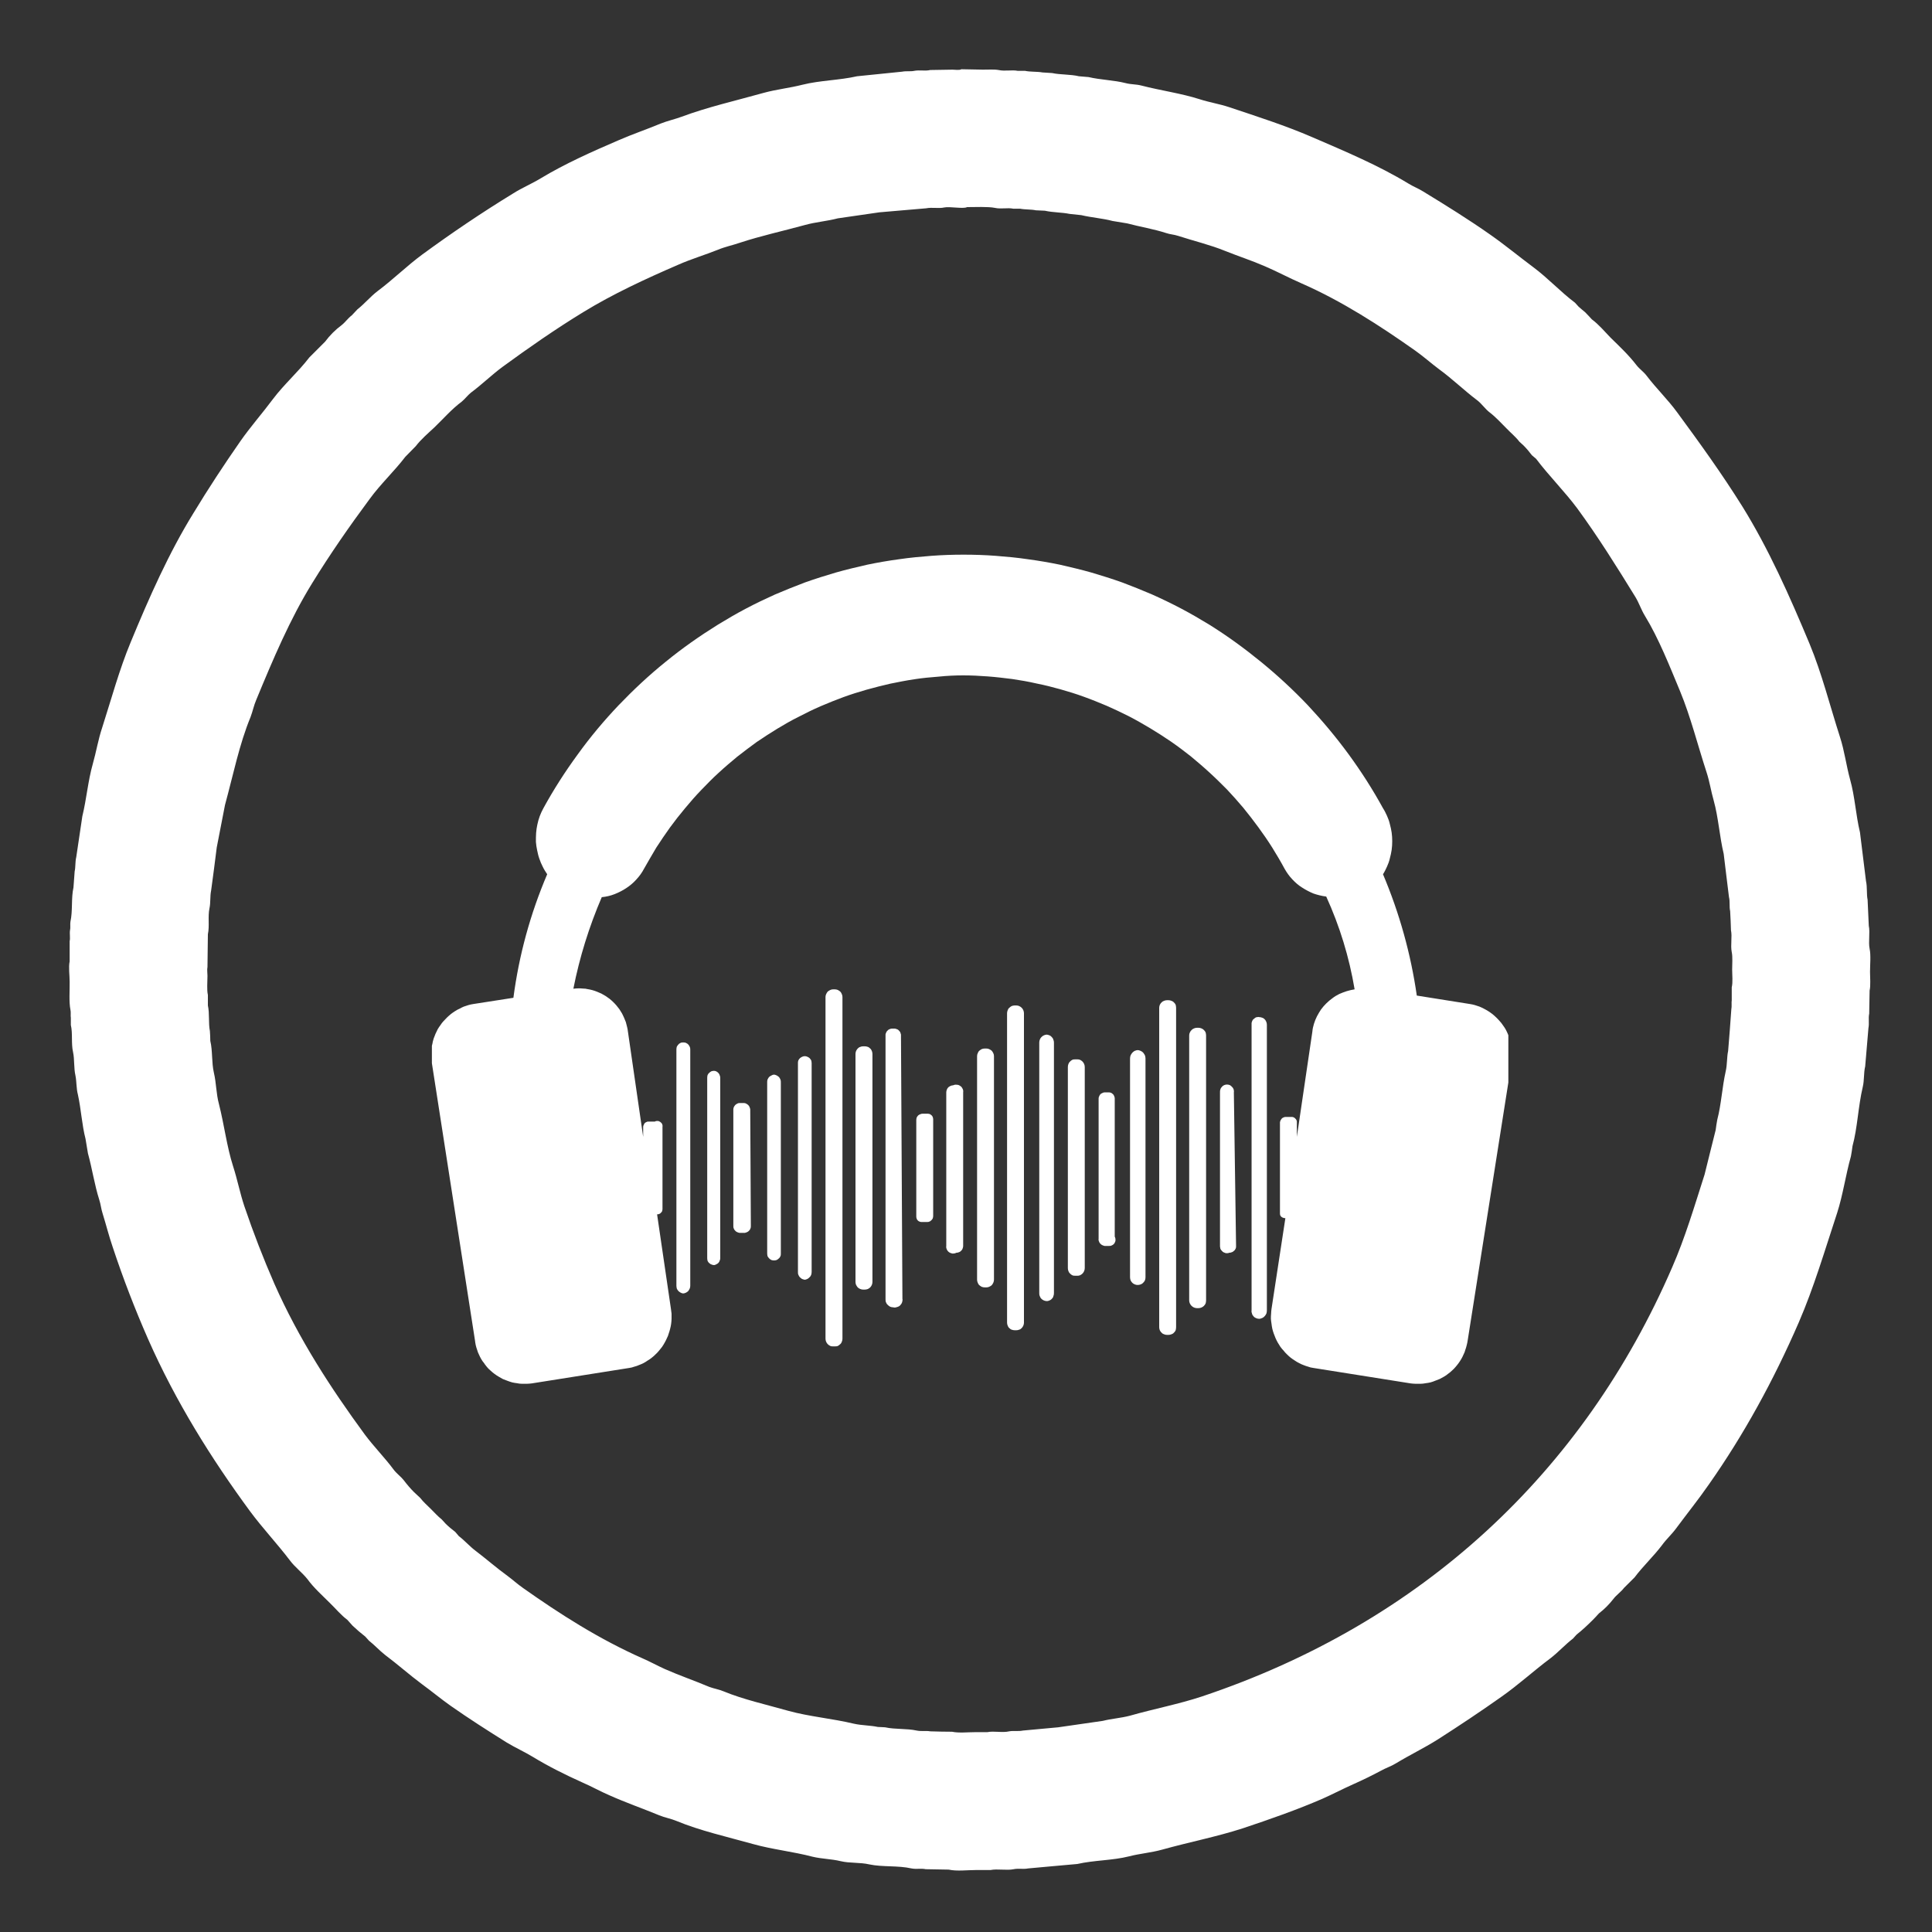 <svg xmlns="http://www.w3.org/2000/svg" xmlns:xlink="http://www.w3.org/1999/xlink" width="50" zoomAndPan="magnify" viewBox="0 0 37.5 37.5" height="50" preserveAspectRatio="xMidYMid meet" version="1.0"><rect x="0" y="0" width="37.5" height="37.5" fill="#333333" stroke="none"/><defs><clipPath id="18ccacc5dc"><path d="M 8.383 10.738 L 29.277 10.738 L 29.277 26.91 L 8.383 26.91 Z M 8.383 10.738 " clip-rule="nonzero"/></clipPath></defs><path fill="#ffffff" d="M 18.66 1.344 L 19.078 1.352 C 19.176 1.352 19.301 1.344 19.383 1.359 C 19.508 1.387 19.641 1.352 19.754 1.375 L 19.895 1.375 C 20 1.398 20.133 1.387 20.234 1.406 L 20.422 1.418 C 20.586 1.453 20.781 1.441 20.941 1.48 L 21.129 1.496 C 21.363 1.551 21.621 1.555 21.848 1.613 C 21.953 1.641 22.047 1.633 22.152 1.66 C 22.531 1.758 22.93 1.812 23.285 1.926 C 23.477 1.988 23.664 2.016 23.852 2.078 C 24.402 2.262 24.953 2.438 25.465 2.66 C 26.117 2.941 26.758 3.211 27.336 3.562 C 27.43 3.621 27.527 3.656 27.621 3.715 C 28.062 3.984 28.504 4.258 28.926 4.555 C 29.211 4.754 29.48 4.977 29.758 5.184 C 30.043 5.395 30.289 5.664 30.57 5.875 L 30.641 5.953 C 30.684 5.992 30.723 6.023 30.766 6.059 C 30.812 6.105 30.855 6.152 30.898 6.199 C 31.035 6.301 31.145 6.434 31.262 6.555 C 31.434 6.723 31.617 6.895 31.766 7.09 C 31.82 7.16 31.906 7.219 31.961 7.293 C 32.148 7.539 32.371 7.754 32.551 8 C 32.988 8.594 33.422 9.195 33.82 9.832 C 34.328 10.652 34.734 11.562 35.125 12.5 C 35.363 13.074 35.516 13.691 35.715 14.309 C 35.801 14.574 35.836 14.859 35.91 15.129 C 36.004 15.461 36.02 15.816 36.102 16.156 L 36.219 17.102 C 36.246 17.223 36.227 17.352 36.25 17.465 C 36.258 17.633 36.266 17.801 36.273 17.969 C 36.301 18.098 36.262 18.281 36.289 18.414 C 36.316 18.543 36.297 18.723 36.297 18.863 C 36.297 18.98 36.312 19.125 36.289 19.227 C 36.285 19.375 36.285 19.523 36.281 19.676 C 36.262 19.762 36.285 19.863 36.266 19.957 C 36.246 20.203 36.223 20.449 36.203 20.699 C 36.172 20.824 36.188 20.965 36.156 21.098 C 36.066 21.477 36.055 21.887 35.957 22.246 C 35.949 22.312 35.938 22.379 35.926 22.445 C 35.824 22.809 35.773 23.184 35.66 23.539 C 35.418 24.273 35.207 24.992 34.914 25.668 C 34.422 26.801 33.844 27.852 33.172 28.809 C 32.969 29.102 32.746 29.379 32.535 29.664 C 32.453 29.777 32.344 29.875 32.262 29.988 C 32.094 30.211 31.891 30.398 31.727 30.617 L 31.523 30.82 C 31.461 30.902 31.375 30.957 31.316 31.035 C 31.234 31.141 31.141 31.234 31.035 31.316 C 30.996 31.359 30.957 31.402 30.918 31.441 C 30.816 31.543 30.711 31.641 30.602 31.727 C 30.578 31.754 30.555 31.777 30.531 31.805 C 30.379 31.922 30.25 32.066 30.098 32.184 C 29.773 32.426 29.473 32.703 29.137 32.938 C 28.734 33.223 28.324 33.496 27.902 33.766 C 27.641 33.93 27.359 34.066 27.094 34.227 C 27 34.285 26.898 34.316 26.801 34.371 C 26.633 34.461 26.457 34.547 26.273 34.629 C 26.078 34.715 25.871 34.824 25.668 34.914 C 25.172 35.129 24.648 35.312 24.121 35.488 C 23.613 35.652 23.086 35.754 22.555 35.902 C 22.344 35.961 22.125 35.977 21.918 36.031 C 21.594 36.113 21.238 36.105 20.91 36.18 C 20.594 36.207 20.273 36.238 19.957 36.266 C 19.863 36.285 19.762 36.262 19.676 36.281 C 19.539 36.309 19.359 36.27 19.227 36.297 L 18.949 36.297 C 18.781 36.297 18.57 36.324 18.414 36.289 C 18.266 36.285 18.117 36.285 17.969 36.281 C 17.883 36.262 17.785 36.285 17.691 36.266 C 17.434 36.207 17.129 36.242 16.875 36.188 C 16.688 36.145 16.496 36.168 16.316 36.125 C 16.141 36.082 15.953 36.082 15.773 36.039 C 15.387 35.938 14.992 35.898 14.617 35.793 C 14.113 35.652 13.59 35.535 13.129 35.344 C 13.016 35.297 12.906 35.281 12.793 35.234 C 12.473 35.102 12.145 34.988 11.832 34.848 C 11.656 34.773 11.477 34.672 11.305 34.598 C 10.973 34.449 10.645 34.285 10.344 34.102 C 10.176 34 10 33.922 9.832 33.82 C 9.465 33.59 9.102 33.359 8.746 33.109 C 8.559 32.977 8.375 32.824 8.188 32.688 C 7.941 32.504 7.719 32.305 7.473 32.121 C 7.363 32.035 7.27 31.93 7.16 31.844 C 7.137 31.816 7.113 31.793 7.09 31.766 C 7.004 31.699 6.922 31.629 6.844 31.555 C 6.809 31.516 6.777 31.48 6.742 31.441 C 6.617 31.348 6.516 31.223 6.402 31.113 C 6.254 30.965 6.09 30.82 5.965 30.648 C 5.863 30.52 5.723 30.418 5.625 30.285 C 5.379 29.961 5.098 29.664 4.855 29.336 C 4.105 28.316 3.41 27.207 2.871 25.984 C 2.621 25.414 2.391 24.82 2.188 24.207 C 2.113 23.988 2.059 23.77 1.992 23.555 C 1.961 23.461 1.957 23.379 1.926 23.285 C 1.836 23.004 1.789 22.684 1.707 22.387 C 1.691 22.293 1.676 22.199 1.66 22.105 C 1.59 21.836 1.574 21.527 1.512 21.246 C 1.48 21.125 1.488 20.996 1.465 20.879 C 1.43 20.727 1.449 20.566 1.418 20.422 C 1.379 20.254 1.414 20.059 1.375 19.895 L 1.375 19.754 C 1.367 19.715 1.379 19.645 1.367 19.598 C 1.336 19.441 1.355 19.23 1.352 19.055 C 1.352 18.934 1.328 18.773 1.352 18.66 L 1.352 18.266 C 1.367 18.211 1.348 18.121 1.359 18.055 C 1.371 18.012 1.359 17.941 1.367 17.891 C 1.414 17.68 1.379 17.434 1.426 17.227 C 1.434 17.125 1.441 17.02 1.449 16.914 C 1.469 16.828 1.457 16.73 1.48 16.637 C 1.52 16.375 1.559 16.109 1.598 15.844 C 1.68 15.508 1.707 15.16 1.801 14.828 C 1.867 14.598 1.906 14.352 1.984 14.121 C 2.164 13.559 2.316 12.996 2.535 12.469 C 2.898 11.59 3.277 10.734 3.754 9.961 C 4.043 9.484 4.348 9.02 4.664 8.566 C 4.863 8.281 5.094 8.02 5.301 7.742 C 5.516 7.457 5.789 7.219 6.004 6.938 L 6.309 6.633 C 6.402 6.508 6.508 6.402 6.633 6.309 C 6.703 6.254 6.754 6.176 6.828 6.121 L 6.938 6.004 C 7.078 5.895 7.191 5.754 7.332 5.648 C 7.629 5.426 7.898 5.16 8.195 4.941 C 8.766 4.523 9.348 4.129 9.961 3.754 C 10.133 3.645 10.316 3.57 10.496 3.461 C 10.961 3.18 11.488 2.945 12.004 2.723 C 12.273 2.605 12.551 2.512 12.824 2.398 C 12.961 2.344 13.094 2.316 13.23 2.266 C 13.734 2.078 14.285 1.953 14.828 1.801 C 15.074 1.734 15.332 1.707 15.574 1.645 C 15.918 1.559 16.289 1.559 16.637 1.48 L 17.512 1.391 C 17.59 1.375 17.676 1.391 17.746 1.375 C 17.848 1.355 17.961 1.383 18.055 1.359 L 18.488 1.352 C 18.535 1.352 18.625 1.367 18.66 1.344 Z M 18.77 4.02 C 18.703 4.059 18.43 4.004 18.328 4.027 C 18.223 4.051 18.09 4.02 17.977 4.043 L 17.07 4.121 L 16.262 4.238 C 16.055 4.293 15.832 4.309 15.625 4.367 C 15.199 4.484 14.766 4.578 14.363 4.711 C 14.215 4.762 14.074 4.789 13.934 4.848 C 13.68 4.949 13.418 5.027 13.168 5.137 C 12.527 5.414 11.895 5.707 11.32 6.059 C 10.777 6.391 10.262 6.75 9.754 7.121 C 9.543 7.277 9.352 7.465 9.141 7.621 C 9.078 7.672 9.023 7.746 8.961 7.797 C 8.762 7.945 8.602 8.133 8.426 8.301 C 8.305 8.414 8.172 8.527 8.07 8.66 L 7.867 8.867 C 7.652 9.148 7.387 9.395 7.176 9.684 C 6.785 10.211 6.41 10.75 6.059 11.32 C 5.629 12.016 5.301 12.793 4.973 13.586 C 4.926 13.695 4.906 13.805 4.863 13.918 C 4.645 14.445 4.527 15.039 4.367 15.625 C 4.312 15.898 4.262 16.176 4.207 16.449 C 4.172 16.727 4.137 17.004 4.098 17.285 C 4.074 17.398 4.09 17.52 4.066 17.629 C 4.031 17.793 4.07 17.973 4.035 18.133 C 4.031 18.344 4.031 18.559 4.027 18.77 C 4.016 18.824 4.027 18.879 4.027 18.941 C 4.027 19.062 4.012 19.211 4.035 19.312 L 4.035 19.516 C 4.07 19.672 4.043 19.859 4.074 20.012 C 4.078 20.074 4.082 20.137 4.082 20.203 C 4.129 20.402 4.105 20.621 4.152 20.824 C 4.199 21.02 4.195 21.23 4.25 21.43 C 4.352 21.832 4.402 22.254 4.523 22.633 C 4.609 22.898 4.656 23.152 4.742 23.41 C 4.918 23.93 5.113 24.43 5.324 24.914 C 5.801 25.992 6.422 26.945 7.078 27.84 C 7.258 28.082 7.469 28.293 7.645 28.531 C 7.699 28.602 7.781 28.66 7.836 28.73 C 7.898 28.812 7.965 28.891 8.039 28.965 C 8.078 29 8.117 29.039 8.156 29.074 C 8.219 29.156 8.293 29.219 8.363 29.289 C 8.434 29.359 8.496 29.43 8.574 29.492 C 8.598 29.52 8.621 29.543 8.645 29.57 C 8.703 29.629 8.77 29.684 8.836 29.734 C 8.859 29.762 8.883 29.789 8.906 29.816 C 9.02 29.902 9.113 30.012 9.227 30.098 C 9.438 30.258 9.633 30.43 9.848 30.586 C 9.949 30.66 10.047 30.75 10.148 30.82 C 10.867 31.328 11.629 31.816 12.477 32.191 C 12.613 32.25 12.762 32.332 12.902 32.395 C 13.184 32.52 13.48 32.621 13.766 32.742 C 13.859 32.777 13.949 32.789 14.043 32.828 C 14.43 32.988 14.875 33.086 15.301 33.207 C 15.711 33.32 16.148 33.355 16.574 33.457 C 16.73 33.492 16.891 33.488 17.039 33.52 C 17.086 33.523 17.133 33.523 17.18 33.527 C 17.371 33.57 17.598 33.547 17.793 33.59 C 17.883 33.609 17.977 33.59 18.055 33.605 C 18.195 33.609 18.336 33.613 18.48 33.613 C 18.609 33.641 18.789 33.621 18.934 33.621 L 19.164 33.621 C 19.293 33.594 19.457 33.637 19.59 33.605 C 19.668 33.59 19.766 33.609 19.855 33.59 C 20.082 33.57 20.312 33.547 20.539 33.527 C 20.828 33.484 21.117 33.445 21.406 33.402 C 21.574 33.359 21.758 33.348 21.934 33.301 C 22.402 33.168 22.875 33.078 23.324 32.93 C 27.602 31.5 30.734 28.578 32.457 24.598 C 32.707 24.027 32.887 23.418 33.086 22.797 C 33.156 22.508 33.23 22.223 33.301 21.934 C 33.309 21.867 33.32 21.801 33.332 21.734 C 33.41 21.438 33.426 21.105 33.496 20.793 C 33.527 20.66 33.516 20.523 33.543 20.398 C 33.566 20.129 33.586 19.859 33.605 19.59 C 33.617 19.535 33.605 19.461 33.613 19.414 L 33.613 19.164 C 33.637 19.066 33.621 18.926 33.621 18.816 C 33.621 18.711 33.633 18.574 33.613 18.48 C 33.586 18.344 33.625 18.18 33.598 18.055 C 33.594 17.93 33.59 17.809 33.582 17.684 C 33.562 17.598 33.582 17.5 33.559 17.41 C 33.523 17.133 33.492 16.852 33.457 16.574 C 33.375 16.23 33.355 15.871 33.262 15.535 C 33.211 15.359 33.184 15.172 33.125 14.992 C 32.949 14.453 32.816 13.914 32.609 13.414 C 32.406 12.926 32.195 12.391 31.93 11.957 C 31.855 11.836 31.816 11.707 31.742 11.586 C 31.379 10.996 31.02 10.422 30.617 9.871 C 30.367 9.535 30.066 9.238 29.816 8.906 C 29.789 8.883 29.762 8.859 29.734 8.836 C 29.684 8.77 29.629 8.703 29.57 8.645 C 29.543 8.621 29.52 8.598 29.492 8.574 C 29.418 8.477 29.324 8.402 29.242 8.316 C 29.137 8.211 29.035 8.098 28.918 8.008 C 28.828 7.941 28.758 7.832 28.668 7.766 C 28.414 7.574 28.191 7.355 27.934 7.168 C 27.777 7.051 27.629 6.918 27.469 6.805 C 26.793 6.328 26.055 5.848 25.262 5.5 C 25.027 5.398 24.789 5.27 24.551 5.168 C 24.301 5.059 24.035 4.973 23.781 4.871 C 23.496 4.754 23.168 4.676 22.867 4.578 C 22.785 4.551 22.715 4.551 22.633 4.523 C 22.395 4.445 22.125 4.402 21.879 4.336 L 21.594 4.289 C 21.406 4.238 21.184 4.223 20.988 4.176 L 20.762 4.152 C 20.613 4.121 20.434 4.125 20.281 4.09 L 20.105 4.082 C 20.016 4.062 19.895 4.07 19.801 4.051 L 19.668 4.051 C 19.559 4.027 19.43 4.062 19.312 4.035 C 19.18 4.008 18.914 4.02 18.77 4.02 Z M 18.77 4.02 " fill-opacity="1" fill-rule="evenodd"/><path fill="#ffffff" d="M 13.398 24.957 C 13.398 24.977 13.395 24.992 13.387 25.012 C 13.379 25.027 13.371 25.043 13.359 25.059 C 13.348 25.07 13.332 25.082 13.316 25.09 C 13.297 25.098 13.281 25.105 13.262 25.105 C 13.242 25.105 13.227 25.098 13.211 25.09 C 13.195 25.082 13.18 25.07 13.168 25.059 C 13.152 25.043 13.145 25.027 13.137 25.012 C 13.133 24.992 13.129 24.977 13.129 24.957 L 13.129 20.367 C 13.129 20.348 13.133 20.332 13.137 20.316 C 13.145 20.301 13.156 20.285 13.168 20.273 C 13.18 20.258 13.195 20.25 13.211 20.242 C 13.227 20.234 13.246 20.234 13.262 20.234 C 13.281 20.234 13.297 20.234 13.312 20.242 C 13.332 20.25 13.344 20.258 13.359 20.273 C 13.371 20.285 13.379 20.301 13.387 20.316 C 13.395 20.332 13.398 20.348 13.398 20.367 Z M 13.398 24.957 " fill-opacity="1" fill-rule="nonzero"/><path fill="#ffffff" d="M 13.98 24.422 C 13.98 24.438 13.977 24.453 13.969 24.469 C 13.965 24.484 13.957 24.5 13.945 24.512 C 13.934 24.523 13.922 24.531 13.906 24.539 C 13.891 24.547 13.875 24.555 13.859 24.555 C 13.84 24.555 13.824 24.551 13.809 24.543 C 13.793 24.539 13.777 24.527 13.766 24.516 C 13.75 24.504 13.742 24.488 13.734 24.473 C 13.73 24.457 13.727 24.438 13.727 24.422 L 13.727 20.918 C 13.727 20.902 13.73 20.883 13.734 20.867 C 13.742 20.852 13.75 20.836 13.766 20.824 C 13.777 20.812 13.793 20.801 13.809 20.793 C 13.824 20.789 13.84 20.785 13.859 20.785 C 13.875 20.785 13.891 20.789 13.906 20.797 C 13.922 20.805 13.934 20.816 13.945 20.828 C 13.957 20.84 13.965 20.855 13.969 20.871 C 13.977 20.887 13.98 20.902 13.98 20.918 Z M 13.98 24.422 " fill-opacity="1" fill-rule="nonzero"/><path fill="#ffffff" d="M 14.574 23.793 C 14.574 23.812 14.574 23.828 14.566 23.844 C 14.562 23.859 14.555 23.871 14.543 23.883 C 14.531 23.898 14.52 23.906 14.504 23.914 C 14.488 23.922 14.473 23.926 14.457 23.93 L 14.352 23.93 C 14.336 23.926 14.32 23.922 14.305 23.914 C 14.289 23.906 14.277 23.898 14.266 23.883 C 14.254 23.871 14.246 23.859 14.242 23.844 C 14.234 23.828 14.234 23.812 14.234 23.793 L 14.234 21.531 C 14.234 21.516 14.238 21.5 14.246 21.484 C 14.25 21.473 14.262 21.461 14.27 21.449 C 14.281 21.438 14.293 21.43 14.309 21.422 C 14.32 21.414 14.336 21.41 14.352 21.41 L 14.441 21.41 C 14.457 21.41 14.473 21.414 14.484 21.422 C 14.5 21.43 14.512 21.438 14.523 21.449 C 14.535 21.461 14.543 21.473 14.547 21.484 C 14.555 21.5 14.559 21.516 14.562 21.531 Z M 14.574 23.793 " fill-opacity="1" fill-rule="nonzero"/><path fill="#ffffff" d="M 15.156 24.332 C 15.156 24.348 15.156 24.367 15.148 24.383 C 15.141 24.398 15.133 24.414 15.117 24.426 C 15.105 24.438 15.09 24.449 15.074 24.457 C 15.059 24.461 15.043 24.465 15.023 24.465 C 15.004 24.465 14.988 24.461 14.973 24.457 C 14.957 24.449 14.941 24.438 14.93 24.426 C 14.918 24.414 14.906 24.398 14.898 24.383 C 14.895 24.367 14.891 24.348 14.891 24.332 L 14.891 21.008 C 14.891 20.988 14.891 20.973 14.898 20.953 C 14.906 20.938 14.914 20.922 14.926 20.906 C 14.941 20.895 14.953 20.883 14.973 20.875 C 14.988 20.867 15.004 20.859 15.023 20.859 C 15.043 20.859 15.059 20.867 15.078 20.875 C 15.094 20.883 15.105 20.895 15.121 20.906 C 15.133 20.922 15.141 20.938 15.148 20.953 C 15.156 20.973 15.156 20.988 15.156 21.008 Z M 15.156 24.332 " fill-opacity="1" fill-rule="nonzero"/><path fill="#ffffff" d="M 15.754 24.688 C 15.754 24.707 15.75 24.727 15.746 24.742 C 15.738 24.762 15.73 24.777 15.715 24.789 C 15.703 24.805 15.691 24.812 15.672 24.824 C 15.656 24.832 15.641 24.836 15.621 24.84 C 15.602 24.836 15.586 24.832 15.566 24.824 C 15.551 24.812 15.539 24.805 15.523 24.789 C 15.512 24.777 15.504 24.762 15.496 24.742 C 15.488 24.727 15.488 24.707 15.488 24.688 L 15.488 20.637 C 15.488 20.617 15.488 20.602 15.496 20.582 C 15.504 20.566 15.512 20.555 15.527 20.539 C 15.539 20.527 15.555 20.52 15.57 20.512 C 15.586 20.504 15.602 20.5 15.621 20.5 C 15.637 20.5 15.656 20.504 15.672 20.512 C 15.688 20.52 15.703 20.527 15.715 20.539 C 15.727 20.555 15.738 20.566 15.746 20.582 C 15.75 20.602 15.754 20.617 15.754 20.637 Z M 15.754 24.688 " fill-opacity="1" fill-rule="nonzero"/><path fill="#ffffff" d="M 16.172 19.203 L 16.203 19.203 C 16.223 19.203 16.242 19.207 16.262 19.215 C 16.277 19.223 16.293 19.234 16.309 19.246 C 16.324 19.262 16.332 19.277 16.34 19.297 C 16.348 19.316 16.352 19.332 16.352 19.352 L 16.352 25.984 C 16.352 26.004 16.348 26.023 16.34 26.043 C 16.332 26.062 16.324 26.078 16.309 26.09 C 16.293 26.105 16.277 26.117 16.262 26.125 C 16.242 26.133 16.223 26.133 16.203 26.133 L 16.172 26.133 C 16.152 26.133 16.133 26.133 16.117 26.125 C 16.098 26.117 16.082 26.105 16.066 26.09 C 16.055 26.078 16.043 26.062 16.035 26.043 C 16.027 26.023 16.023 26.004 16.023 25.984 L 16.023 19.352 C 16.023 19.332 16.027 19.316 16.035 19.297 C 16.043 19.277 16.055 19.262 16.066 19.246 C 16.082 19.234 16.098 19.223 16.117 19.215 C 16.133 19.207 16.152 19.203 16.172 19.203 Z M 16.172 19.203 " fill-opacity="1" fill-rule="nonzero"/><path fill="#ffffff" d="M 16.754 20.309 L 16.785 20.309 C 16.805 20.309 16.824 20.312 16.844 20.32 C 16.859 20.324 16.875 20.336 16.891 20.352 C 16.906 20.363 16.914 20.383 16.922 20.398 C 16.93 20.418 16.934 20.438 16.934 20.457 L 16.934 24.883 C 16.934 24.902 16.93 24.922 16.922 24.941 C 16.914 24.957 16.906 24.973 16.891 24.988 C 16.875 25.004 16.859 25.012 16.844 25.02 C 16.824 25.027 16.805 25.031 16.785 25.031 L 16.754 25.031 C 16.734 25.031 16.715 25.027 16.699 25.02 C 16.68 25.012 16.664 25.004 16.648 24.988 C 16.637 24.973 16.625 24.957 16.617 24.941 C 16.609 24.922 16.605 24.902 16.605 24.883 L 16.605 20.457 C 16.605 20.438 16.609 20.418 16.617 20.398 C 16.625 20.383 16.637 20.363 16.648 20.352 C 16.664 20.336 16.68 20.324 16.699 20.32 C 16.715 20.312 16.734 20.309 16.754 20.309 Z M 16.754 20.309 " fill-opacity="1" fill-rule="nonzero"/><path fill="#ffffff" d="M 17.516 25.211 C 17.52 25.223 17.52 25.234 17.516 25.246 C 17.516 25.258 17.512 25.27 17.508 25.281 C 17.504 25.293 17.5 25.301 17.492 25.312 C 17.484 25.32 17.477 25.332 17.469 25.34 C 17.461 25.348 17.449 25.355 17.441 25.359 C 17.43 25.363 17.418 25.371 17.406 25.371 C 17.395 25.375 17.383 25.379 17.371 25.379 C 17.359 25.379 17.348 25.379 17.336 25.375 C 17.316 25.375 17.297 25.371 17.277 25.363 C 17.258 25.352 17.242 25.34 17.227 25.324 C 17.211 25.309 17.203 25.293 17.195 25.273 C 17.188 25.254 17.188 25.23 17.188 25.211 L 17.188 20.113 C 17.188 20.102 17.188 20.094 17.188 20.082 C 17.188 20.074 17.191 20.062 17.195 20.055 C 17.199 20.043 17.203 20.035 17.207 20.027 C 17.211 20.02 17.219 20.012 17.227 20.004 C 17.234 19.996 17.242 19.988 17.25 19.984 C 17.258 19.98 17.27 19.973 17.277 19.973 C 17.285 19.969 17.297 19.965 17.309 19.965 C 17.316 19.965 17.328 19.965 17.336 19.965 C 17.348 19.965 17.355 19.965 17.367 19.965 C 17.379 19.965 17.387 19.969 17.398 19.973 C 17.406 19.973 17.414 19.98 17.426 19.984 C 17.434 19.988 17.441 19.996 17.449 20.004 C 17.457 20.012 17.461 20.02 17.469 20.027 C 17.473 20.035 17.477 20.043 17.48 20.055 C 17.484 20.062 17.484 20.074 17.488 20.082 C 17.488 20.094 17.488 20.102 17.488 20.113 Z M 17.516 25.211 " fill-opacity="1" fill-rule="nonzero"/><path fill="#ffffff" d="M 17.906 21.617 L 18.008 21.617 C 18.023 21.617 18.035 21.621 18.051 21.625 C 18.062 21.633 18.074 21.641 18.082 21.648 C 18.094 21.66 18.102 21.672 18.105 21.684 C 18.109 21.695 18.113 21.711 18.113 21.723 L 18.113 23.602 C 18.113 23.617 18.109 23.633 18.105 23.648 C 18.098 23.66 18.09 23.676 18.078 23.684 C 18.066 23.695 18.055 23.707 18.039 23.711 C 18.023 23.719 18.012 23.719 17.992 23.719 L 17.891 23.719 C 17.875 23.719 17.863 23.719 17.848 23.711 C 17.836 23.707 17.824 23.699 17.816 23.691 C 17.805 23.68 17.797 23.668 17.793 23.656 C 17.789 23.645 17.785 23.629 17.785 23.617 L 17.785 21.738 C 17.785 21.723 17.789 21.707 17.793 21.691 C 17.801 21.676 17.809 21.664 17.82 21.652 C 17.832 21.641 17.844 21.633 17.859 21.629 C 17.875 21.621 17.887 21.617 17.906 21.617 Z M 17.906 21.617 " fill-opacity="1" fill-rule="nonzero"/><path fill="#ffffff" d="M 18.695 24.184 C 18.695 24.199 18.691 24.219 18.684 24.234 C 18.68 24.25 18.668 24.266 18.656 24.277 C 18.645 24.289 18.629 24.301 18.613 24.305 C 18.598 24.312 18.578 24.316 18.562 24.316 C 18.539 24.328 18.516 24.332 18.492 24.332 C 18.465 24.328 18.445 24.32 18.426 24.309 C 18.402 24.293 18.387 24.273 18.379 24.254 C 18.367 24.23 18.363 24.207 18.367 24.184 L 18.367 21.203 C 18.367 21.184 18.371 21.168 18.379 21.148 C 18.383 21.133 18.395 21.121 18.406 21.105 C 18.418 21.094 18.434 21.086 18.449 21.078 C 18.465 21.07 18.484 21.066 18.5 21.066 C 18.523 21.055 18.547 21.051 18.57 21.055 C 18.594 21.055 18.617 21.062 18.637 21.078 C 18.66 21.09 18.672 21.109 18.684 21.133 C 18.695 21.152 18.699 21.176 18.695 21.203 Z M 18.695 24.184 " fill-opacity="1" fill-rule="nonzero"/><path fill="#ffffff" d="M 19.113 20.352 L 19.145 20.352 C 19.164 20.352 19.184 20.355 19.199 20.363 C 19.219 20.371 19.234 20.383 19.25 20.395 C 19.262 20.41 19.273 20.426 19.281 20.445 C 19.289 20.461 19.293 20.48 19.293 20.5 L 19.293 24.84 C 19.293 24.859 19.289 24.875 19.281 24.895 C 19.273 24.914 19.262 24.93 19.25 24.945 C 19.234 24.957 19.219 24.969 19.199 24.977 C 19.184 24.984 19.164 24.988 19.145 24.988 L 19.113 24.988 C 19.094 24.988 19.074 24.984 19.055 24.977 C 19.039 24.969 19.023 24.957 19.008 24.945 C 18.992 24.93 18.984 24.914 18.977 24.895 C 18.969 24.875 18.965 24.859 18.965 24.84 L 18.965 20.5 C 18.965 20.48 18.969 20.461 18.977 20.445 C 18.984 20.426 18.992 20.41 19.008 20.395 C 19.023 20.383 19.039 20.371 19.055 20.363 C 19.074 20.355 19.094 20.352 19.113 20.352 Z M 19.113 20.352 " fill-opacity="1" fill-rule="nonzero"/><path fill="#ffffff" d="M 19.695 19.516 L 19.727 19.516 C 19.746 19.516 19.766 19.52 19.781 19.527 C 19.801 19.535 19.816 19.547 19.832 19.562 C 19.844 19.574 19.855 19.59 19.863 19.609 C 19.871 19.629 19.875 19.648 19.875 19.668 L 19.875 25.672 C 19.875 25.691 19.871 25.711 19.863 25.73 C 19.855 25.746 19.844 25.766 19.832 25.777 C 19.816 25.793 19.801 25.805 19.781 25.809 C 19.766 25.816 19.746 25.82 19.727 25.82 L 19.695 25.82 C 19.676 25.82 19.656 25.816 19.637 25.809 C 19.621 25.805 19.605 25.793 19.59 25.777 C 19.574 25.766 19.566 25.746 19.559 25.73 C 19.551 25.711 19.547 25.691 19.547 25.672 L 19.547 19.668 C 19.547 19.648 19.551 19.629 19.559 19.609 C 19.566 19.59 19.574 19.574 19.59 19.562 C 19.605 19.547 19.621 19.535 19.637 19.527 C 19.656 19.52 19.676 19.516 19.695 19.516 Z M 19.695 19.516 " fill-opacity="1" fill-rule="nonzero"/><path fill="#ffffff" d="M 20.457 25.09 C 20.457 25.109 20.457 25.129 20.449 25.148 C 20.445 25.168 20.438 25.188 20.422 25.203 C 20.41 25.219 20.395 25.23 20.379 25.238 C 20.359 25.246 20.344 25.254 20.32 25.254 C 20.301 25.254 20.281 25.25 20.262 25.242 C 20.242 25.234 20.227 25.223 20.211 25.207 C 20.195 25.191 20.188 25.172 20.18 25.152 C 20.172 25.133 20.172 25.113 20.172 25.09 L 20.172 20.234 C 20.172 20.215 20.176 20.195 20.184 20.176 C 20.191 20.156 20.203 20.141 20.215 20.129 C 20.23 20.113 20.246 20.102 20.266 20.094 C 20.285 20.086 20.301 20.082 20.32 20.082 C 20.34 20.086 20.359 20.09 20.375 20.098 C 20.391 20.105 20.406 20.117 20.418 20.133 C 20.43 20.145 20.441 20.16 20.445 20.18 C 20.453 20.195 20.457 20.215 20.457 20.234 Z M 20.457 25.09 " fill-opacity="1" fill-rule="nonzero"/><path fill="#ffffff" d="M 20.875 20.562 L 20.906 20.562 C 20.926 20.562 20.941 20.562 20.961 20.57 C 20.98 20.578 20.996 20.59 21.012 20.605 C 21.023 20.617 21.035 20.633 21.043 20.652 C 21.051 20.672 21.055 20.691 21.055 20.711 L 21.055 24.613 C 21.055 24.633 21.051 24.652 21.043 24.672 C 21.035 24.691 21.023 24.707 21.012 24.719 C 20.996 24.734 20.98 24.746 20.961 24.754 C 20.941 24.762 20.926 24.762 20.906 24.762 L 20.875 24.762 C 20.855 24.762 20.836 24.762 20.816 24.754 C 20.801 24.746 20.781 24.734 20.77 24.719 C 20.754 24.707 20.746 24.691 20.738 24.672 C 20.73 24.652 20.727 24.633 20.727 24.613 L 20.727 20.711 C 20.727 20.691 20.73 20.672 20.738 20.652 C 20.746 20.633 20.754 20.617 20.77 20.605 C 20.781 20.59 20.801 20.578 20.816 20.57 C 20.836 20.562 20.855 20.562 20.875 20.562 Z M 20.875 20.562 " fill-opacity="1" fill-rule="nonzero"/><path fill="#ffffff" d="M 21.637 24.004 C 21.648 24.023 21.652 24.043 21.652 24.066 C 21.652 24.09 21.645 24.109 21.633 24.129 C 21.621 24.148 21.602 24.164 21.582 24.172 C 21.562 24.184 21.539 24.184 21.516 24.184 L 21.441 24.184 C 21.426 24.18 21.41 24.176 21.395 24.168 C 21.379 24.16 21.367 24.152 21.355 24.137 C 21.344 24.125 21.336 24.113 21.332 24.098 C 21.324 24.082 21.32 24.066 21.324 24.047 L 21.324 21.32 C 21.324 21.305 21.328 21.289 21.336 21.277 C 21.34 21.262 21.352 21.25 21.359 21.238 C 21.371 21.23 21.383 21.219 21.398 21.215 C 21.41 21.207 21.426 21.203 21.441 21.203 L 21.516 21.203 C 21.531 21.203 21.547 21.203 21.562 21.211 C 21.578 21.215 21.59 21.227 21.602 21.238 C 21.613 21.246 21.621 21.262 21.625 21.273 C 21.633 21.289 21.637 21.305 21.637 21.32 Z M 21.637 24.004 " fill-opacity="1" fill-rule="nonzero"/><path fill="#ffffff" d="M 22.234 24.793 C 22.234 24.812 22.23 24.832 22.223 24.852 C 22.215 24.867 22.203 24.887 22.188 24.898 C 22.176 24.914 22.16 24.922 22.141 24.93 C 22.121 24.938 22.102 24.941 22.082 24.941 C 22.062 24.941 22.043 24.938 22.027 24.93 C 22.008 24.922 21.992 24.914 21.977 24.898 C 21.965 24.887 21.953 24.867 21.945 24.852 C 21.938 24.832 21.934 24.812 21.934 24.793 L 21.934 20.547 C 21.934 20.523 21.938 20.504 21.945 20.484 C 21.953 20.469 21.965 20.449 21.977 20.434 C 21.992 20.418 22.008 20.406 22.023 20.398 C 22.043 20.391 22.062 20.383 22.082 20.383 C 22.105 20.383 22.125 20.391 22.141 20.398 C 22.16 20.406 22.176 20.418 22.191 20.434 C 22.203 20.449 22.215 20.469 22.223 20.484 C 22.23 20.504 22.234 20.523 22.234 20.547 Z M 22.234 24.793 " fill-opacity="1" fill-rule="nonzero"/><path fill="#ffffff" d="M 22.652 19.414 L 22.68 19.414 C 22.699 19.414 22.719 19.418 22.738 19.426 C 22.758 19.434 22.773 19.441 22.785 19.457 C 22.801 19.469 22.812 19.488 22.82 19.504 C 22.824 19.523 22.828 19.543 22.828 19.562 L 22.828 25.762 C 22.828 25.781 22.824 25.801 22.82 25.82 C 22.812 25.836 22.801 25.855 22.785 25.867 C 22.773 25.883 22.758 25.891 22.738 25.898 C 22.719 25.906 22.699 25.91 22.68 25.91 L 22.652 25.91 C 22.633 25.91 22.613 25.906 22.594 25.898 C 22.574 25.891 22.559 25.883 22.547 25.867 C 22.531 25.855 22.52 25.836 22.512 25.82 C 22.504 25.801 22.5 25.781 22.5 25.762 L 22.5 19.562 C 22.5 19.543 22.504 19.523 22.512 19.504 C 22.52 19.488 22.531 19.469 22.547 19.457 C 22.559 19.441 22.574 19.434 22.594 19.426 C 22.613 19.418 22.633 19.414 22.652 19.414 Z M 22.652 19.414 " fill-opacity="1" fill-rule="nonzero"/><path fill="#ffffff" d="M 23.234 19.949 L 23.262 19.949 C 23.281 19.949 23.301 19.953 23.32 19.961 C 23.34 19.969 23.355 19.98 23.367 19.992 C 23.383 20.008 23.395 20.023 23.402 20.043 C 23.406 20.059 23.41 20.078 23.41 20.098 L 23.41 25.242 C 23.41 25.262 23.406 25.277 23.402 25.297 C 23.395 25.316 23.383 25.332 23.367 25.348 C 23.355 25.359 23.34 25.371 23.32 25.379 C 23.301 25.387 23.281 25.391 23.262 25.391 L 23.234 25.391 C 23.215 25.391 23.195 25.387 23.176 25.379 C 23.156 25.371 23.141 25.359 23.129 25.348 C 23.113 25.332 23.102 25.316 23.094 25.297 C 23.086 25.277 23.082 25.262 23.082 25.242 L 23.082 20.098 C 23.082 20.078 23.086 20.059 23.094 20.043 C 23.102 20.023 23.113 20.008 23.129 19.992 C 23.141 19.98 23.156 19.969 23.176 19.961 C 23.195 19.953 23.215 19.949 23.234 19.949 Z M 23.234 19.949 " fill-opacity="1" fill-rule="nonzero"/><path fill="#ffffff" d="M 23.992 24.184 C 23.992 24.199 23.992 24.219 23.984 24.234 C 23.977 24.25 23.969 24.266 23.953 24.277 C 23.941 24.289 23.926 24.301 23.91 24.305 C 23.895 24.312 23.879 24.316 23.859 24.316 C 23.848 24.32 23.84 24.324 23.828 24.324 C 23.816 24.324 23.805 24.324 23.793 24.324 C 23.785 24.32 23.773 24.316 23.762 24.312 C 23.754 24.309 23.742 24.305 23.734 24.297 C 23.727 24.289 23.719 24.281 23.711 24.273 C 23.703 24.266 23.699 24.258 23.691 24.246 C 23.688 24.238 23.684 24.227 23.684 24.215 C 23.68 24.203 23.68 24.195 23.68 24.184 L 23.68 21.203 C 23.68 21.184 23.68 21.164 23.688 21.145 C 23.691 21.129 23.703 21.109 23.715 21.098 C 23.727 21.082 23.742 21.07 23.762 21.062 C 23.777 21.055 23.797 21.051 23.816 21.051 C 23.836 21.051 23.852 21.055 23.871 21.062 C 23.887 21.07 23.902 21.082 23.914 21.098 C 23.93 21.109 23.938 21.129 23.945 21.145 C 23.949 21.164 23.953 21.184 23.949 21.203 Z M 23.992 24.184 " fill-opacity="1" fill-rule="nonzero"/><path fill="#ffffff" d="M 24.59 25.434 C 24.59 25.453 24.586 25.477 24.582 25.492 C 24.574 25.512 24.562 25.531 24.547 25.547 C 24.535 25.559 24.52 25.574 24.5 25.582 C 24.48 25.59 24.461 25.598 24.441 25.598 C 24.422 25.598 24.402 25.594 24.383 25.586 C 24.363 25.578 24.344 25.566 24.332 25.551 C 24.316 25.535 24.305 25.516 24.301 25.496 C 24.293 25.477 24.289 25.457 24.293 25.434 L 24.293 19.891 C 24.293 19.879 24.293 19.871 24.293 19.859 C 24.293 19.848 24.297 19.84 24.301 19.832 C 24.301 19.82 24.309 19.812 24.312 19.805 C 24.316 19.793 24.324 19.785 24.332 19.781 C 24.34 19.773 24.348 19.766 24.355 19.762 C 24.363 19.754 24.371 19.75 24.383 19.746 C 24.391 19.742 24.402 19.742 24.41 19.742 C 24.422 19.738 24.43 19.738 24.441 19.742 C 24.461 19.742 24.48 19.746 24.5 19.754 C 24.516 19.758 24.535 19.77 24.547 19.785 C 24.562 19.797 24.57 19.816 24.578 19.832 C 24.586 19.852 24.59 19.871 24.59 19.891 Z M 24.59 25.434 " fill-opacity="1" fill-rule="nonzero"/><g clip-path="url(#18ccacc5dc)"><path fill="#ffffff" d="M 28.488 26.016 C 28.484 26.047 28.477 26.078 28.469 26.109 C 28.461 26.141 28.453 26.172 28.441 26.203 C 28.434 26.234 28.422 26.262 28.406 26.293 C 28.395 26.32 28.379 26.352 28.363 26.379 C 28.348 26.406 28.328 26.434 28.312 26.457 C 28.293 26.484 28.273 26.508 28.25 26.535 C 28.23 26.559 28.207 26.582 28.184 26.602 C 28.16 26.625 28.137 26.645 28.109 26.664 C 28.086 26.684 28.059 26.703 28.031 26.719 C 28.004 26.734 27.973 26.75 27.945 26.766 C 27.918 26.777 27.887 26.789 27.855 26.801 C 27.828 26.812 27.797 26.824 27.766 26.832 C 27.734 26.84 27.703 26.844 27.672 26.848 C 27.637 26.855 27.605 26.859 27.574 26.859 C 27.543 26.859 27.512 26.859 27.477 26.859 C 27.445 26.859 27.414 26.855 27.383 26.852 L 25.488 26.551 C 25.453 26.547 25.422 26.539 25.391 26.527 C 25.363 26.52 25.332 26.508 25.301 26.496 C 25.27 26.484 25.242 26.473 25.215 26.457 C 25.184 26.441 25.156 26.426 25.129 26.406 C 25.102 26.391 25.078 26.371 25.051 26.352 C 25.027 26.332 25 26.309 24.977 26.285 C 24.957 26.266 24.934 26.242 24.914 26.215 C 24.891 26.191 24.871 26.168 24.852 26.141 C 24.836 26.113 24.816 26.086 24.801 26.059 C 24.785 26.031 24.77 26 24.758 25.973 C 24.746 25.941 24.734 25.914 24.723 25.883 C 24.711 25.852 24.703 25.82 24.695 25.789 C 24.688 25.758 24.684 25.727 24.68 25.695 C 24.672 25.66 24.672 25.629 24.668 25.598 C 24.668 25.566 24.668 25.531 24.672 25.5 C 24.672 25.469 24.676 25.438 24.68 25.406 L 24.949 23.645 C 24.949 23.645 24.844 23.645 24.844 23.555 L 24.844 21.781 C 24.848 21.77 24.852 21.758 24.855 21.746 C 24.863 21.734 24.871 21.723 24.879 21.711 C 24.887 21.703 24.898 21.695 24.91 21.691 C 24.922 21.684 24.938 21.68 24.949 21.68 L 25.07 21.68 C 25.082 21.68 25.098 21.68 25.109 21.688 C 25.121 21.691 25.133 21.699 25.141 21.711 C 25.152 21.719 25.16 21.73 25.164 21.742 C 25.172 21.754 25.172 21.77 25.172 21.781 L 25.172 22.066 L 25.473 20.023 C 25.477 19.973 25.488 19.922 25.504 19.871 C 25.52 19.82 25.539 19.773 25.562 19.727 C 25.586 19.68 25.613 19.637 25.641 19.594 C 25.672 19.551 25.707 19.512 25.742 19.477 C 25.781 19.438 25.82 19.406 25.863 19.375 C 25.902 19.344 25.949 19.316 25.996 19.293 C 26.043 19.273 26.09 19.254 26.141 19.238 C 26.191 19.223 26.242 19.211 26.293 19.203 C 26.188 18.578 26.004 17.977 25.742 17.402 C 25.656 17.391 25.574 17.371 25.496 17.344 C 25.418 17.312 25.344 17.273 25.273 17.227 C 25.203 17.184 25.141 17.129 25.082 17.066 C 25.023 17.004 24.977 16.938 24.934 16.863 C 24.859 16.723 24.777 16.586 24.695 16.453 C 24.609 16.316 24.52 16.188 24.426 16.059 C 24.332 15.93 24.234 15.805 24.133 15.68 C 24.031 15.559 23.926 15.441 23.816 15.324 C 23.703 15.211 23.59 15.098 23.473 14.992 C 23.355 14.883 23.234 14.781 23.113 14.68 C 22.988 14.582 22.859 14.484 22.73 14.395 C 22.598 14.305 22.465 14.219 22.328 14.137 C 22.191 14.055 22.055 13.977 21.91 13.902 C 21.77 13.832 21.625 13.762 21.48 13.699 C 21.332 13.637 21.188 13.578 21.035 13.523 C 20.887 13.469 20.734 13.422 20.582 13.379 C 20.43 13.336 20.273 13.297 20.117 13.266 C 19.961 13.23 19.805 13.203 19.648 13.18 C 19.488 13.16 19.332 13.141 19.172 13.129 C 19.012 13.117 18.855 13.109 18.695 13.109 C 18.539 13.109 18.379 13.117 18.223 13.133 C 18.062 13.145 17.906 13.16 17.75 13.184 C 17.594 13.207 17.438 13.238 17.281 13.27 C 17.129 13.305 16.973 13.344 16.82 13.387 C 16.668 13.43 16.52 13.477 16.371 13.531 C 16.223 13.586 16.074 13.645 15.93 13.707 C 15.785 13.77 15.641 13.84 15.5 13.914 C 15.359 13.984 15.223 14.062 15.086 14.145 C 14.953 14.227 14.82 14.312 14.688 14.402 C 14.559 14.496 14.434 14.59 14.309 14.688 C 14.188 14.789 14.066 14.891 13.949 15 C 13.832 15.105 13.723 15.219 13.613 15.332 C 13.504 15.445 13.398 15.566 13.297 15.688 C 13.195 15.809 13.098 15.934 13.004 16.062 C 12.914 16.188 12.824 16.32 12.738 16.453 C 12.656 16.59 12.578 16.727 12.5 16.863 C 12.461 16.938 12.41 17.008 12.352 17.07 C 12.293 17.137 12.227 17.191 12.156 17.238 C 12.086 17.285 12.008 17.324 11.93 17.355 C 11.848 17.387 11.766 17.406 11.68 17.414 C 11.434 17.988 11.25 18.578 11.129 19.191 C 11.16 19.188 11.191 19.184 11.223 19.184 C 11.254 19.184 11.285 19.184 11.316 19.188 C 11.348 19.188 11.379 19.191 11.406 19.199 C 11.438 19.203 11.469 19.211 11.5 19.219 C 11.531 19.227 11.559 19.238 11.59 19.25 C 11.617 19.262 11.645 19.273 11.672 19.285 C 11.699 19.301 11.727 19.316 11.754 19.332 C 11.781 19.352 11.805 19.367 11.832 19.387 C 11.855 19.406 11.879 19.426 11.902 19.449 C 11.926 19.473 11.945 19.492 11.965 19.516 C 11.984 19.539 12.004 19.566 12.023 19.59 C 12.039 19.617 12.059 19.645 12.074 19.672 C 12.086 19.699 12.102 19.727 12.113 19.754 C 12.125 19.781 12.137 19.812 12.148 19.84 C 12.156 19.871 12.164 19.902 12.172 19.934 C 12.18 19.961 12.184 19.992 12.188 20.023 L 12.484 22.066 L 12.484 21.871 C 12.484 21.859 12.488 21.844 12.496 21.832 C 12.5 21.82 12.508 21.809 12.516 21.797 C 12.527 21.789 12.539 21.781 12.551 21.777 C 12.562 21.77 12.578 21.77 12.59 21.77 L 12.711 21.77 C 12.727 21.758 12.746 21.758 12.766 21.758 C 12.781 21.758 12.801 21.766 12.816 21.777 C 12.832 21.789 12.844 21.801 12.852 21.816 C 12.859 21.836 12.863 21.852 12.859 21.871 L 12.859 23.469 C 12.859 23.48 12.855 23.492 12.852 23.508 C 12.848 23.52 12.84 23.531 12.828 23.539 C 12.82 23.551 12.809 23.559 12.797 23.562 C 12.781 23.57 12.77 23.57 12.754 23.57 L 13.023 25.406 C 13.027 25.438 13.031 25.469 13.035 25.5 C 13.035 25.531 13.035 25.566 13.035 25.598 C 13.035 25.629 13.031 25.66 13.027 25.695 C 13.023 25.727 13.016 25.758 13.008 25.789 C 13 25.82 12.992 25.852 12.98 25.883 C 12.973 25.914 12.961 25.941 12.945 25.973 C 12.934 26 12.918 26.031 12.902 26.059 C 12.887 26.086 12.871 26.113 12.852 26.141 C 12.832 26.168 12.812 26.191 12.793 26.215 C 12.77 26.242 12.75 26.266 12.727 26.285 C 12.703 26.309 12.68 26.332 12.652 26.352 C 12.629 26.371 12.602 26.391 12.574 26.406 C 12.547 26.426 12.52 26.441 12.492 26.457 C 12.461 26.473 12.434 26.484 12.402 26.496 C 12.375 26.508 12.344 26.52 12.312 26.527 C 12.281 26.539 12.25 26.547 12.219 26.551 L 10.32 26.852 C 10.289 26.855 10.258 26.859 10.227 26.859 C 10.195 26.859 10.16 26.859 10.129 26.859 C 10.098 26.859 10.066 26.855 10.035 26.848 C 10.004 26.844 9.973 26.84 9.941 26.832 C 9.91 26.824 9.879 26.812 9.848 26.801 C 9.816 26.789 9.789 26.777 9.758 26.766 C 9.73 26.75 9.703 26.734 9.676 26.719 C 9.648 26.703 9.621 26.684 9.594 26.664 C 9.57 26.645 9.543 26.625 9.52 26.602 C 9.496 26.582 9.473 26.559 9.453 26.535 C 9.434 26.508 9.41 26.484 9.395 26.457 C 9.375 26.434 9.355 26.406 9.34 26.379 C 9.324 26.352 9.309 26.32 9.297 26.293 C 9.281 26.262 9.27 26.234 9.262 26.203 C 9.25 26.172 9.242 26.141 9.234 26.109 C 9.227 26.078 9.223 26.047 9.219 26.016 L 8.383 20.637 C 8.375 20.602 8.371 20.57 8.371 20.539 C 8.367 20.508 8.367 20.473 8.367 20.441 C 8.371 20.41 8.371 20.379 8.375 20.344 C 8.379 20.312 8.387 20.281 8.395 20.25 C 8.398 20.219 8.41 20.188 8.418 20.156 C 8.43 20.125 8.441 20.094 8.453 20.066 C 8.469 20.035 8.48 20.008 8.496 19.977 C 8.512 19.949 8.531 19.922 8.551 19.895 C 8.566 19.871 8.586 19.844 8.609 19.82 C 8.629 19.797 8.652 19.773 8.676 19.75 C 8.699 19.727 8.723 19.707 8.75 19.684 C 8.773 19.664 8.801 19.648 8.828 19.629 C 8.855 19.613 8.883 19.594 8.914 19.582 C 8.941 19.566 8.973 19.551 9 19.539 C 9.031 19.527 9.062 19.52 9.094 19.508 C 9.125 19.5 9.156 19.492 9.188 19.488 L 9.965 19.367 C 10.074 18.539 10.293 17.738 10.621 16.969 C 10.59 16.922 10.559 16.875 10.535 16.824 C 10.508 16.773 10.488 16.723 10.469 16.668 C 10.449 16.613 10.438 16.562 10.426 16.504 C 10.414 16.449 10.406 16.395 10.402 16.34 C 10.402 16.281 10.402 16.227 10.406 16.168 C 10.41 16.113 10.418 16.059 10.43 16.004 C 10.441 15.949 10.457 15.895 10.477 15.84 C 10.496 15.789 10.52 15.738 10.547 15.688 C 10.746 15.324 10.969 14.977 11.215 14.641 C 11.457 14.305 11.723 13.988 12.008 13.688 C 12.297 13.387 12.598 13.105 12.922 12.844 C 13.242 12.582 13.582 12.344 13.934 12.125 C 14.113 12.016 14.293 11.91 14.48 11.812 C 14.664 11.715 14.852 11.625 15.043 11.539 C 15.234 11.457 15.43 11.379 15.625 11.305 C 15.824 11.234 16.023 11.172 16.223 11.113 C 16.426 11.055 16.629 11.008 16.832 10.961 C 17.039 10.918 17.242 10.883 17.449 10.855 C 17.66 10.824 17.867 10.805 18.074 10.789 C 18.285 10.773 18.492 10.766 18.703 10.766 C 18.914 10.766 19.121 10.773 19.332 10.789 C 19.539 10.805 19.746 10.824 19.953 10.855 C 20.16 10.883 20.367 10.918 20.574 10.961 C 20.777 11.008 20.98 11.055 21.184 11.113 C 21.383 11.172 21.582 11.234 21.781 11.305 C 21.977 11.379 22.172 11.457 22.363 11.539 C 22.555 11.625 22.742 11.715 22.926 11.812 C 23.113 11.91 23.293 12.016 23.473 12.125 C 23.824 12.344 24.156 12.586 24.477 12.848 C 24.797 13.109 25.102 13.391 25.387 13.691 C 25.668 13.992 25.934 14.309 26.18 14.645 C 26.422 14.977 26.645 15.324 26.844 15.688 C 26.875 15.734 26.898 15.785 26.922 15.836 C 26.945 15.887 26.965 15.941 26.977 15.996 C 26.992 16.051 27.004 16.105 27.012 16.16 C 27.02 16.215 27.023 16.273 27.023 16.328 C 27.023 16.383 27.02 16.441 27.012 16.496 C 27.004 16.551 26.992 16.605 26.977 16.66 C 26.965 16.715 26.945 16.77 26.922 16.82 C 26.898 16.871 26.875 16.922 26.844 16.969 C 27.164 17.727 27.383 18.512 27.5 19.324 L 28.531 19.488 C 28.562 19.492 28.594 19.5 28.625 19.508 C 28.656 19.52 28.688 19.527 28.719 19.539 C 28.75 19.551 28.777 19.566 28.809 19.582 C 28.836 19.594 28.863 19.613 28.891 19.629 C 28.918 19.648 28.945 19.664 28.969 19.684 C 28.996 19.707 29.02 19.727 29.043 19.75 C 29.066 19.773 29.09 19.797 29.109 19.82 C 29.133 19.844 29.152 19.871 29.168 19.895 C 29.188 19.922 29.207 19.949 29.223 19.977 C 29.238 20.008 29.254 20.035 29.266 20.066 C 29.277 20.094 29.289 20.125 29.301 20.156 C 29.312 20.188 29.32 20.219 29.328 20.25 C 29.332 20.281 29.34 20.312 29.344 20.344 C 29.348 20.379 29.352 20.41 29.352 20.441 C 29.352 20.473 29.352 20.508 29.348 20.539 C 29.348 20.57 29.344 20.602 29.336 20.637 Z M 28.488 26.016 " fill-opacity="1" fill-rule="nonzero"/></g></svg>